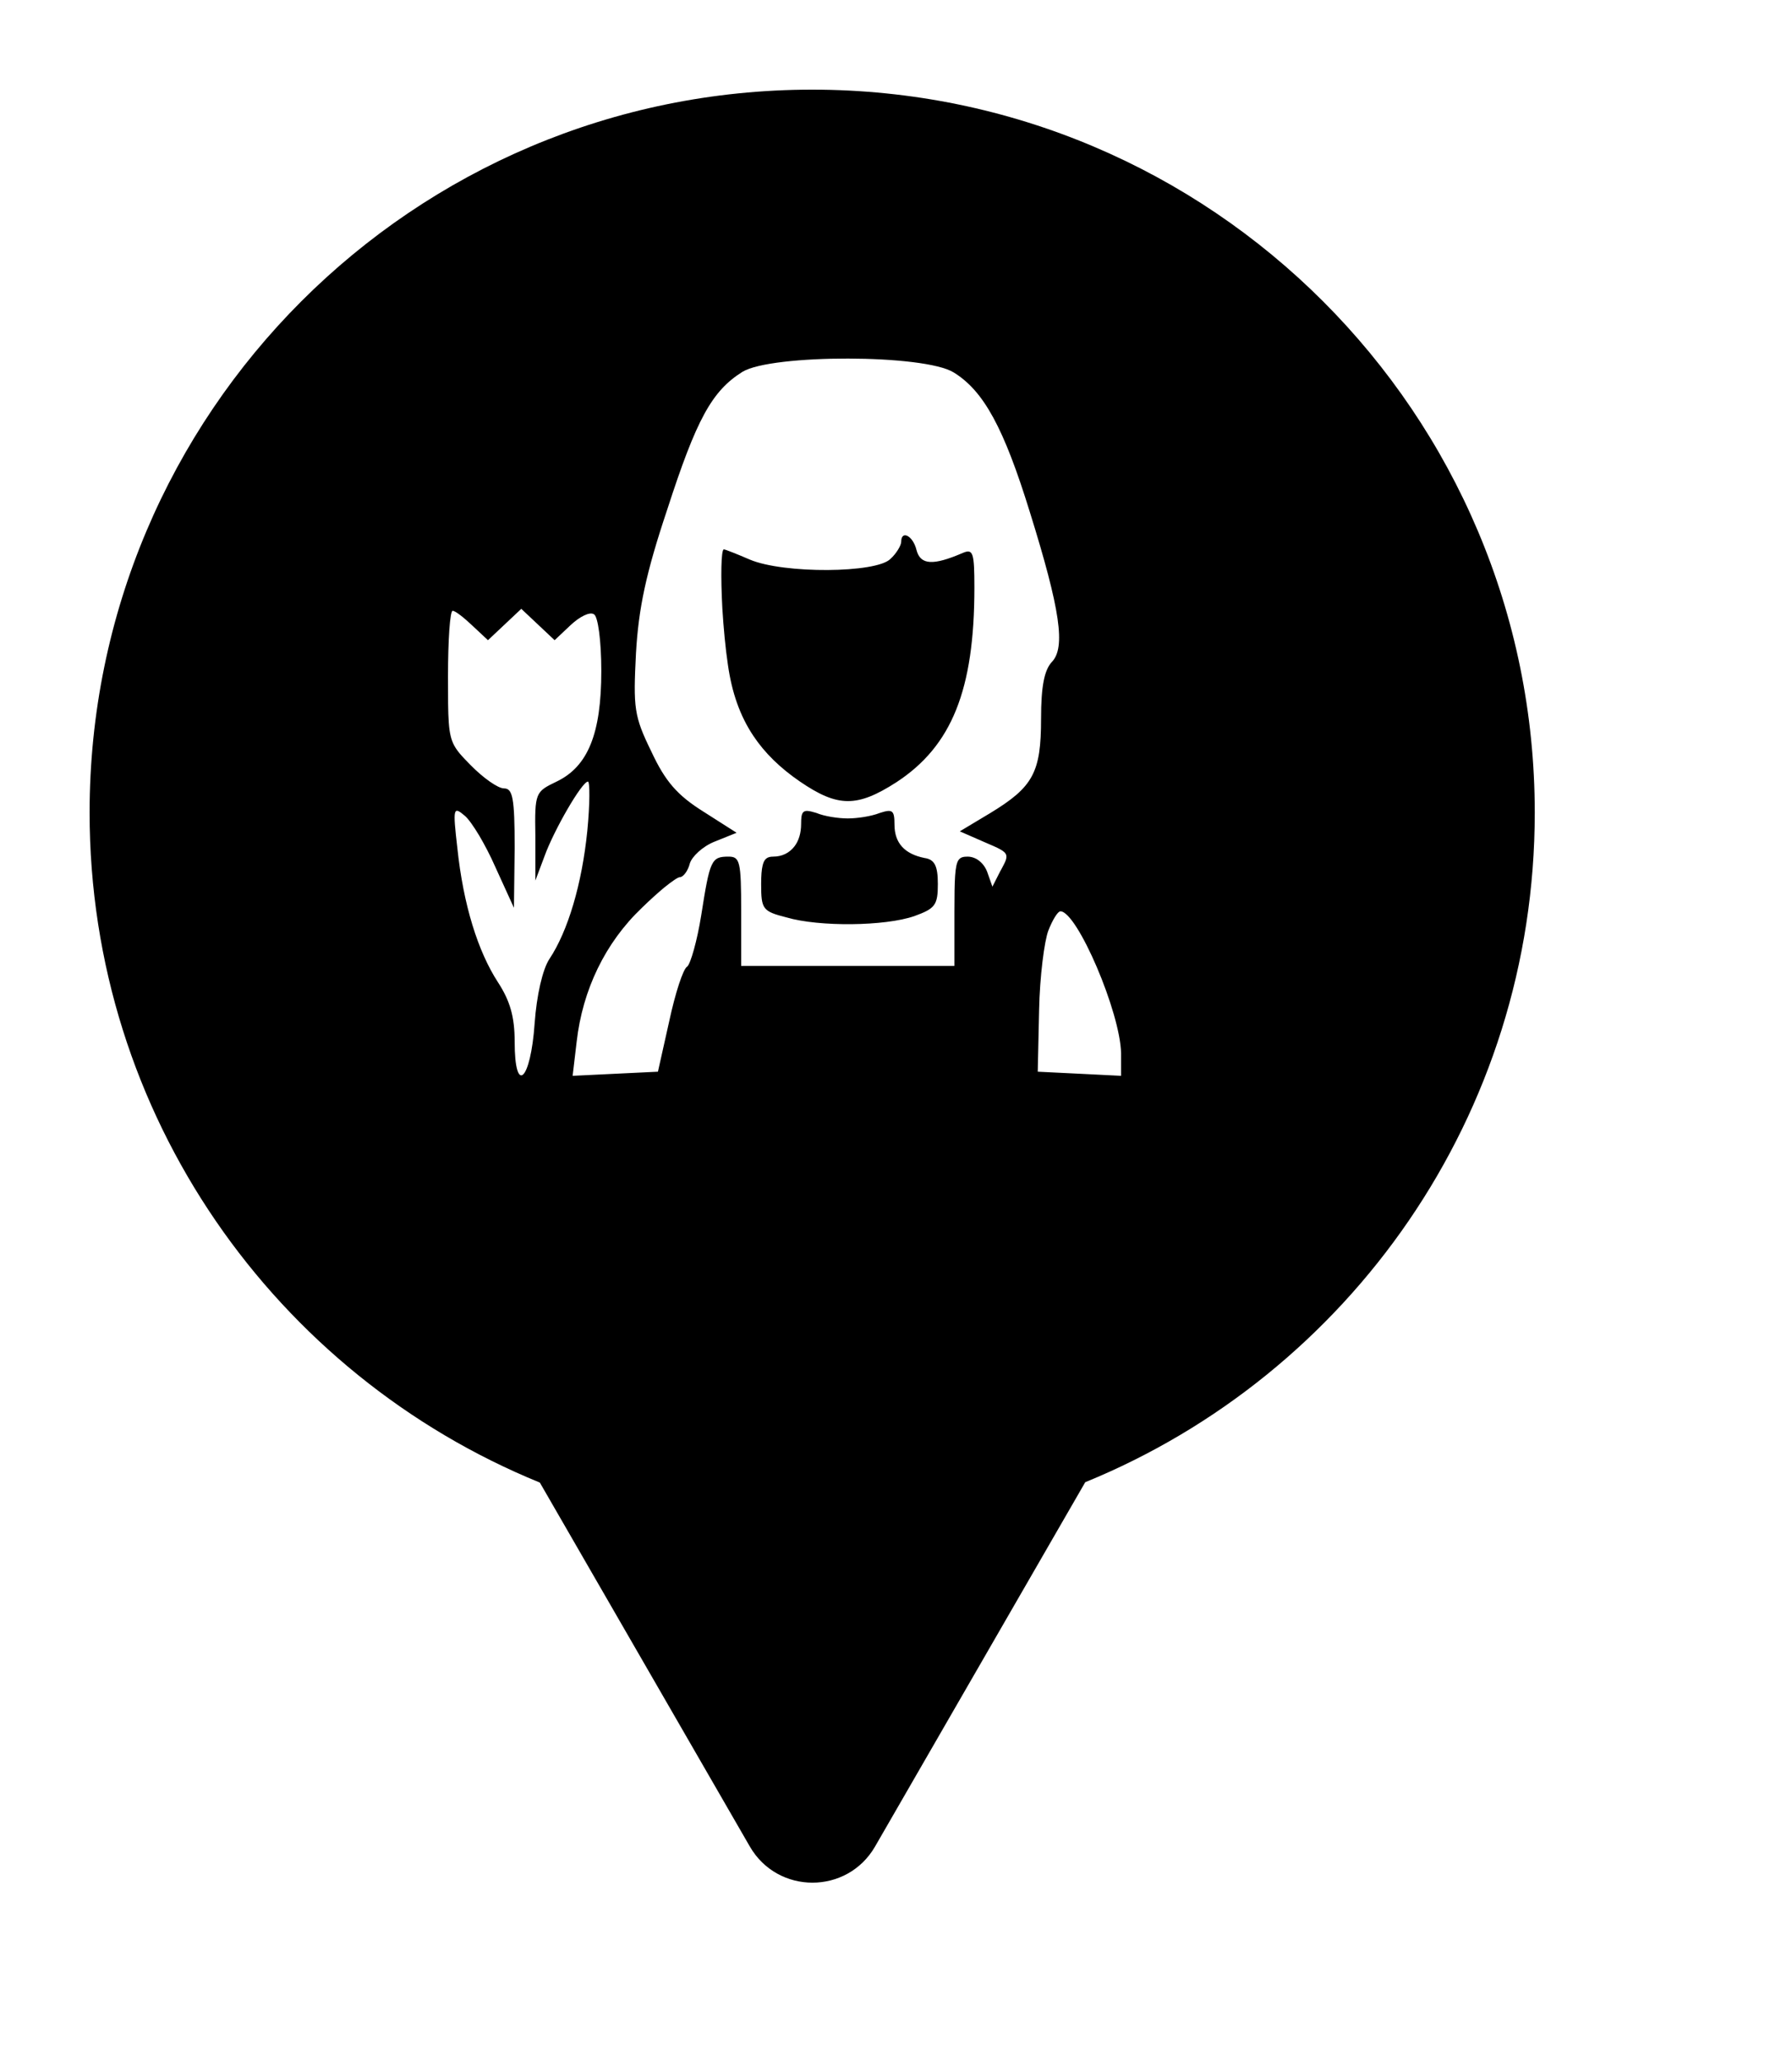 <svg xmlns="http://www.w3.org/2000/svg" viewBox="0 0 20 23" height="23" width="20"><title>florist.svg</title><rect fill="none" x="0" y="0" width="20" height="23"></rect><path fill="#000" transform="translate(1 1)" d="M11.112 15.533C14.055 14.331 16.129 11.44 16.129 8.064C16.129 3.611 12.519 0 8.064 0C3.61 0 0 3.611 0 8.064C0 11.443 2.078 14.336 5.025 15.537L7.369 19.597C7.68 20.134 8.455 20.134 8.766 19.597L11.112 15.533ZM6.446 4.686C6.774 3.673 6.945 3.361 7.287 3.147C7.614 2.949 9.317 2.949 9.645 3.155C9.979 3.361 10.203 3.772 10.493 4.709C10.835 5.806 10.895 6.225 10.738 6.385C10.656 6.476 10.619 6.651 10.619 7.017C10.619 7.618 10.53 7.778 10.054 8.068L9.712 8.273L9.957 8.38L9.984 8.392C10.146 8.461 10.217 8.491 10.23 8.538C10.235 8.556 10.232 8.576 10.223 8.601C10.212 8.629 10.193 8.663 10.169 8.709L10.165 8.715L10.076 8.89L10.017 8.723C9.993 8.66 9.948 8.609 9.896 8.58C9.865 8.564 9.833 8.555 9.801 8.555C9.752 8.555 9.719 8.561 9.696 8.596C9.658 8.657 9.652 8.807 9.652 9.165V9.774H8.462H7.272V9.165C7.272 8.608 7.258 8.555 7.131 8.555C6.938 8.555 6.923 8.593 6.826 9.21C6.781 9.492 6.707 9.751 6.67 9.781C6.625 9.804 6.536 10.078 6.469 10.391L6.343 10.954L5.866 10.977L5.391 11L5.436 10.619C5.502 10.04 5.755 9.515 6.164 9.126C6.252 9.04 6.34 8.961 6.413 8.9C6.501 8.829 6.567 8.784 6.588 8.784C6.625 8.784 6.678 8.715 6.699 8.631C6.722 8.555 6.841 8.441 6.975 8.388L7.221 8.289L6.849 8.052C6.559 7.87 6.425 7.717 6.269 7.382C6.075 6.986 6.067 6.895 6.098 6.285C6.127 5.783 6.209 5.394 6.446 4.686ZM9.749 5.166C9.414 5.311 9.273 5.303 9.229 5.136C9.191 4.976 9.058 4.907 9.058 5.044C9.058 5.082 9.005 5.174 8.938 5.234C8.782 5.394 7.748 5.402 7.369 5.242C7.228 5.181 7.094 5.128 7.079 5.128C7.047 5.128 7.043 5.436 7.062 5.787C7.075 6 7.096 6.23 7.124 6.415C7.168 6.726 7.259 6.985 7.408 7.208C7.536 7.4 7.707 7.566 7.927 7.717C8.351 8.007 8.566 8.007 9.005 7.725C9.622 7.321 9.875 6.697 9.875 5.554C9.875 5.166 9.86 5.12 9.749 5.166ZM8.819 8.068C8.723 8.106 8.566 8.129 8.462 8.129C8.358 8.129 8.202 8.106 8.112 8.068C8.028 8.042 7.985 8.036 7.963 8.062C7.945 8.083 7.941 8.123 7.941 8.19C7.941 8.291 7.915 8.377 7.868 8.439C7.812 8.513 7.729 8.555 7.629 8.555C7.564 8.555 7.528 8.579 7.511 8.656C7.5 8.702 7.495 8.768 7.495 8.86C7.495 9.142 7.511 9.165 7.778 9.233C8.143 9.34 8.879 9.332 9.206 9.218C9.437 9.134 9.467 9.096 9.467 8.86C9.467 8.654 9.429 8.586 9.317 8.57C9.095 8.525 8.983 8.403 8.983 8.197C8.983 8.037 8.961 8.022 8.819 8.068ZM4.069 7.315C4 7.186 4 7.02 4 6.545C4 6.141 4.022 5.813 4.052 5.813C4.082 5.813 4.179 5.89 4.275 5.981L4.446 6.141L4.632 5.966L4.818 5.791L5.004 5.966L5.19 6.141L5.368 5.973C5.473 5.875 5.584 5.821 5.629 5.852C5.674 5.875 5.711 6.149 5.711 6.484C5.711 7.184 5.562 7.55 5.212 7.718C4.975 7.832 4.967 7.839 4.975 8.327V8.822L5.078 8.548C5.183 8.258 5.495 7.718 5.562 7.718C5.584 7.718 5.584 7.969 5.555 8.266C5.495 8.86 5.339 9.386 5.131 9.698C5.056 9.812 4.989 10.102 4.967 10.414C4.922 11.061 4.744 11.221 4.744 10.619C4.744 10.338 4.691 10.162 4.558 9.957C4.335 9.614 4.171 9.096 4.104 8.456C4.052 8.007 4.06 7.992 4.186 8.098C4.225 8.13 4.284 8.213 4.349 8.321C4.409 8.423 4.474 8.547 4.528 8.67L4.736 9.126L4.744 8.456C4.744 7.9 4.722 7.794 4.625 7.794C4.558 7.794 4.395 7.679 4.253 7.535C4.204 7.485 4.164 7.444 4.132 7.406C4.106 7.375 4.086 7.346 4.069 7.315ZM11.78 6.819C11.892 7.481 11.653 7.915 11.096 8.06C10.979 8.088 10.899 8.112 10.842 8.143C10.743 8.194 10.709 8.264 10.672 8.403C10.575 8.784 10.694 8.829 11.163 8.601C11.631 8.38 11.847 8.129 11.958 7.71C12.005 7.535 12.011 7.313 11.985 7.114C11.962 6.93 11.911 6.765 11.84 6.674C11.743 6.552 11.735 6.567 11.78 6.819ZM10.597 10.269C10.604 9.896 10.656 9.492 10.701 9.378C10.746 9.263 10.805 9.165 10.835 9.165C10.928 9.165 11.096 9.448 11.241 9.787C11.386 10.126 11.508 10.521 11.512 10.749V11L11.051 10.977L10.582 10.954L10.597 10.269ZM6.647 10.284C6.625 10.444 6.581 10.65 6.559 10.741L6.514 10.916H8.247H9.987L9.965 10.459L9.935 10.002H8.313H6.699L6.647 10.284Z"></path></svg>